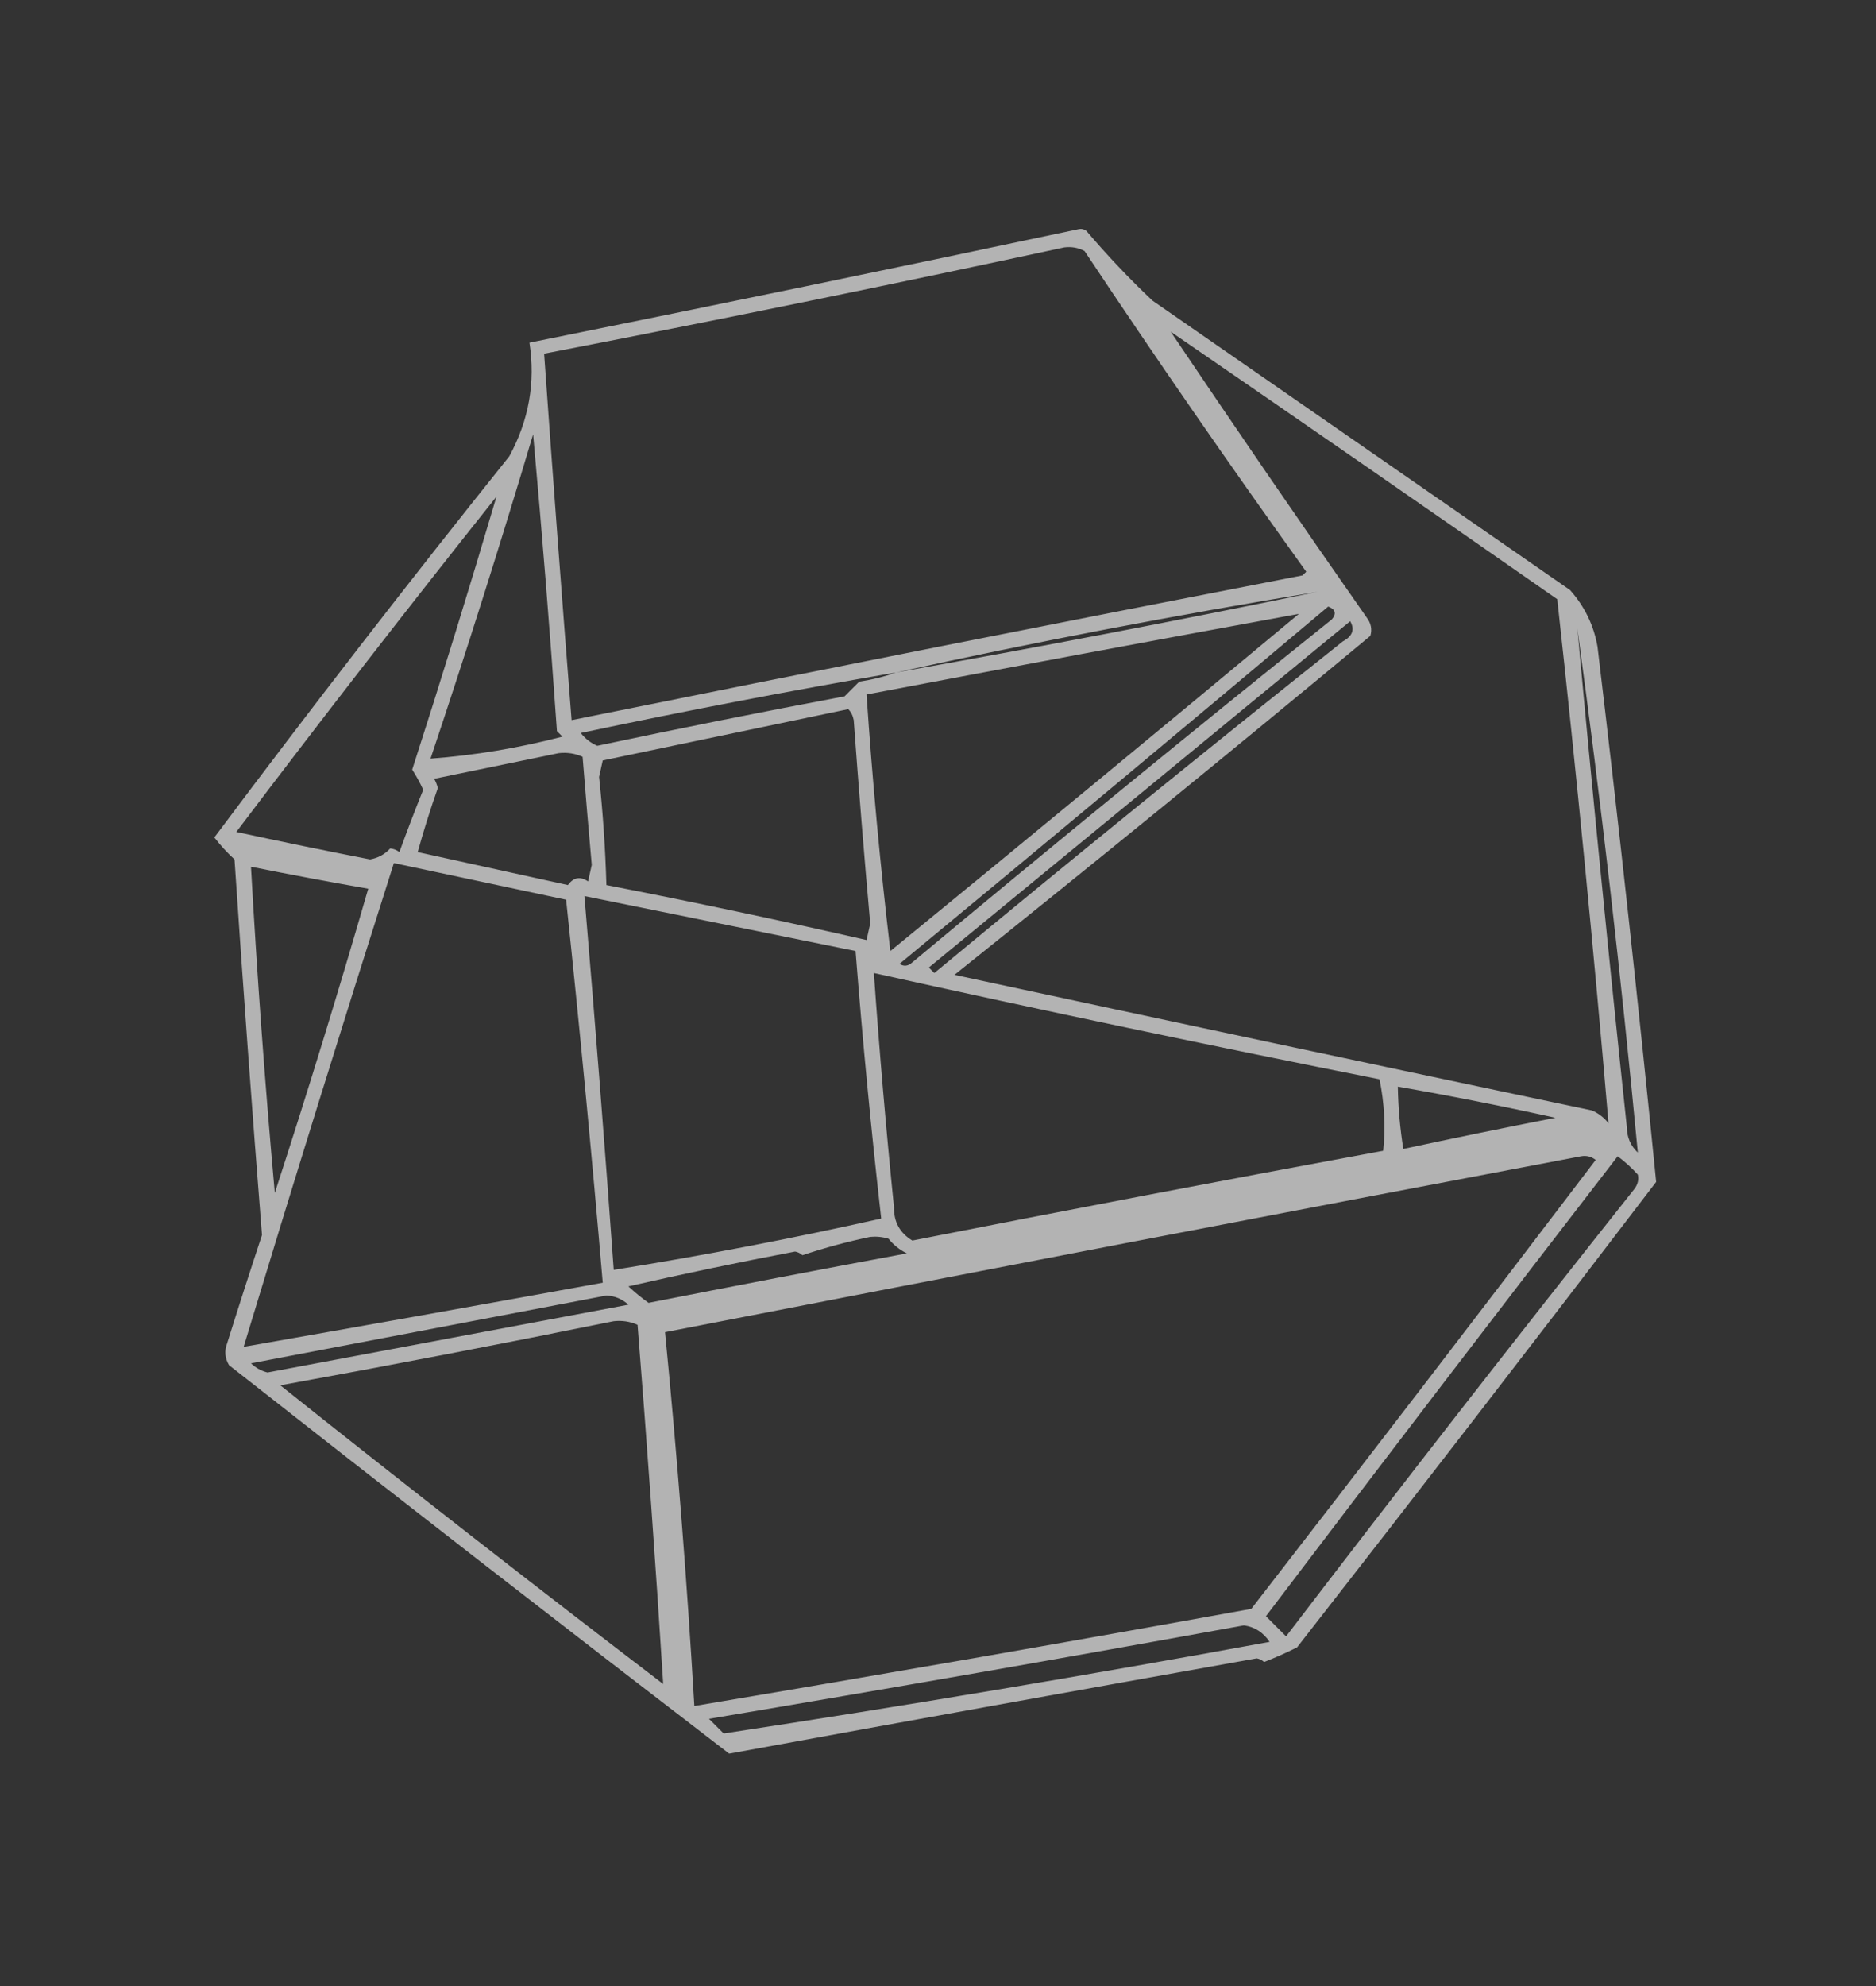 <?xml version="1.0" encoding="UTF-8"?>
<!DOCTYPE svg PUBLIC "-//W3C//DTD SVG 1.1//EN" "http://www.w3.org/Graphics/SVG/1.1/DTD/svg11.dtd">
<svg xmlns="http://www.w3.org/2000/svg" version="1.1" width="512px" height="542px" style="shape-rendering:geometricPrecision; text-rendering:geometricPrecision; image-rendering:optimizeQuality; fill-rule:evenodd; clip-rule:evenodd" xmlns:xlink="http://www.w3.org/1999/xlink">
<rect width="100%" height="100%" fill="#333333" stroke="none"/>
<g><path style="opacity:0.63" fill="#fefefe" d="M 294.5,62.5 C 295.239,62.369 295.906,62.536 296.5,63C 302.19,69.688 308.19,76.022 314.5,82C 352.5,108.333 390.5,134.667 428.5,161C 432.496,165.491 434.996,170.658 436,176.5C 441.832,225.152 447.165,273.818 452,322.5C 419.575,365.014 386.909,407.347 354,449.5C 351.095,450.956 348.095,452.289 345,453.5C 344.439,452.978 343.772,452.645 343,452.5C 295.185,461.028 247.185,469.694 199,478.5C 153.314,443.432 107.814,408.099 62.5,372.5C 61.359,370.579 61.192,368.579 62,366.5C 65.089,356.643 68.256,346.81 71.5,337C 68.788,302.865 66.288,268.698 64,234.5C 61.982,232.65 60.149,230.65 58.5,228.5C 84.76,193.405 111.593,158.738 139,124.5C 144.343,114.683 146.176,104.35 144.5,93.5C 194.669,83.4 244.669,73.067 294.5,62.5 Z M 290.5,67.5 C 292.467,67.261 294.301,67.594 296,68.5C 315.627,98.024 335.794,127.19 356.5,156C 356.167,156.333 355.833,156.667 355.5,157C 288.91,169.918 222.41,183.085 156,196.5C 153.358,163.172 150.858,129.839 148.5,96.5C 196.055,87.323 243.388,77.656 290.5,67.5 Z M 319.5,90.5 C 354.735,114.703 389.901,139.037 425,163.5C 430.264,211.142 434.931,258.808 439,306.5C 437.786,304.951 436.286,303.785 434.5,303C 376.472,290.794 318.472,278.461 260.5,266C 298.609,235.526 336.442,204.692 374,173.5C 374.52,171.711 374.187,170.044 373,168.5C 354.9,142.616 337.066,116.616 319.5,90.5 Z M 145.5,118.5 C 147.936,145.324 150.102,172.324 152,199.5C 152.5,200 153,200.5 153.5,201C 141.659,204.085 129.659,206.085 117.5,207C 127.335,177.662 136.668,148.162 145.5,118.5 Z M 135.5,135.5 C 128.145,160.4 120.479,185.233 112.5,210C 113.62,211.737 114.62,213.571 115.5,215.5C 113.235,221.128 111.069,226.794 109,232.5C 108.275,231.941 107.442,231.608 106.5,231.5C 105.018,233.115 103.184,234.115 101,234.5C 88.806,232.128 76.639,229.628 64.5,227C 87.824,196.16 111.491,165.66 135.5,135.5 Z M 244.5,183.5 C 282.678,175.131 321.011,167.797 359.5,161.5C 321.262,169.373 282.928,176.706 244.5,183.5 Z M 362.5,165.5 C 364.466,166.255 364.8,167.421 363.5,169C 324.876,199.955 286.543,231.288 248.5,263C 247.5,263.667 246.5,263.667 245.5,263C 284.69,230.636 323.69,198.136 362.5,165.5 Z M 354.5,167.5 C 317.523,198.302 280.356,228.969 243,259.5C 240.254,236.323 238.087,212.99 236.5,189.5C 275.811,182.038 315.144,174.704 354.5,167.5 Z M 368.5,169.5 C 369.803,171.757 369.136,173.59 366.5,175C 329.043,204.788 291.877,234.955 255,265.5C 254.5,265 254,264.5 253.5,264C 291.904,232.481 330.237,200.981 368.5,169.5 Z M 430.5,171.5 C 436.976,218.947 442.476,266.614 447,314.5C 445.019,312.641 444.019,310.308 444,307.5C 439.169,262.192 434.669,216.859 430.5,171.5 Z M 244.5,183.5 C 241.372,184.632 238.038,185.465 234.5,186C 233.167,187.333 231.833,188.667 230.5,190C 207.946,194.244 185.446,198.744 163,203.5C 161.225,202.73 159.725,201.563 158.5,200C 187.079,193.959 215.746,188.459 244.5,183.5 Z M 231.5,193.5 C 232.268,194.263 232.768,195.263 233,196.5C 234.347,215.013 235.847,233.513 237.5,252C 237.167,253.5 236.833,255 236.5,256.5C 212.913,251.116 189.247,246.116 165.5,241.5C 165.216,231.644 164.55,221.811 163.5,212C 163.833,210.5 164.167,209 164.5,207.5C 186.953,202.81 209.286,198.144 231.5,193.5 Z M 152.5,205.5 C 154.792,205.244 156.959,205.577 159,206.5C 159.782,216.338 160.616,226.172 161.5,236C 161.167,237.5 160.833,239 160.5,240.5C 158.356,239.047 156.523,239.38 155,241.5C 141.333,238.5 127.667,235.5 114,232.5C 115.593,226.715 117.426,220.882 119.5,215C 119.265,214.127 118.931,213.293 118.5,212.5C 129.957,210.143 141.291,207.809 152.5,205.5 Z M 107.5,235.5 C 123.137,238.828 138.804,242.161 154.5,245.5C 158.193,280.324 161.527,315.157 164.5,350C 131.84,355.943 99.173,361.777 66.5,367.5C 79.857,323.408 93.523,279.408 107.5,235.5 Z M 68.5,236.5 C 79.146,238.629 89.812,240.629 100.5,242.5C 92.469,270.286 83.969,297.953 75,325.5C 72.325,295.871 70.158,266.204 68.5,236.5 Z M 159.5,244.5 C 184.168,249.5 208.835,254.5 233.5,259.5C 235.414,283.892 237.748,308.225 240.5,332.5C 216.327,337.918 191.993,342.585 167.5,346.5C 165.054,312.481 162.387,278.481 159.5,244.5 Z M 238.5,265.5 C 284.369,275.674 330.369,285.341 376.5,294.5C 377.842,301.031 378.175,307.531 377.5,314C 334.578,321.918 291.744,330.085 249,338.5C 245.603,336.442 243.937,333.442 244,329.5C 241.835,308.188 240.002,286.855 238.5,265.5 Z M 381.5,296.5 C 395.881,299.01 410.215,301.843 424.5,305C 410.603,307.712 396.77,310.546 383,313.5C 382.096,307.865 381.596,302.198 381.5,296.5 Z M 431.5,315.5 C 432.978,315.238 434.311,315.571 435.5,316.5C 404.358,357.476 373.025,398.309 341.5,439C 290.888,448.158 240.222,456.991 189.5,465.5C 187.494,431.427 184.828,397.427 181.5,363.5C 264.898,347.27 348.231,331.27 431.5,315.5 Z M 441.5,315.5 C 443.463,316.96 445.296,318.627 447,320.5C 447.315,321.908 446.982,323.241 446,324.5C 413.951,364.88 382.285,405.547 351,446.5C 349.167,444.667 347.333,442.833 345.5,441C 377.332,399.006 409.332,357.172 441.5,315.5 Z M 237.5,337.5 C 239.199,337.34 240.866,337.506 242.5,338C 243.878,339.713 245.545,341.047 247.5,342C 223.935,346.38 200.435,350.88 177,355.5C 175.075,354.12 173.241,352.62 171.5,351C 186.536,347.574 201.703,344.408 217,341.5C 217.772,341.645 218.439,341.978 219,342.5C 225.149,340.456 231.315,338.789 237.5,337.5 Z M 165.5,353.5 C 167.783,353.608 169.783,354.441 171.5,356C 138.664,362.167 105.831,368.334 73,374.5C 71.274,374.054 69.774,373.221 68.5,372C 100.699,365.853 133.032,359.686 165.5,353.5 Z M 167.5,360.5 C 169.792,360.244 171.959,360.577 174,361.5C 176.597,393.996 178.93,426.663 181,459.5C 145.895,432.696 111.062,405.529 76.5,378C 107.027,372.46 137.361,366.627 167.5,360.5 Z M 339.5,443.5 C 342.439,443.918 344.772,445.418 346.5,448C 296.907,457.099 247.24,465.432 197.5,473C 196.167,471.667 194.833,470.333 193.5,469C 242.36,460.802 291.026,452.302 339.5,443.5 Z"/></g>
</svg>
